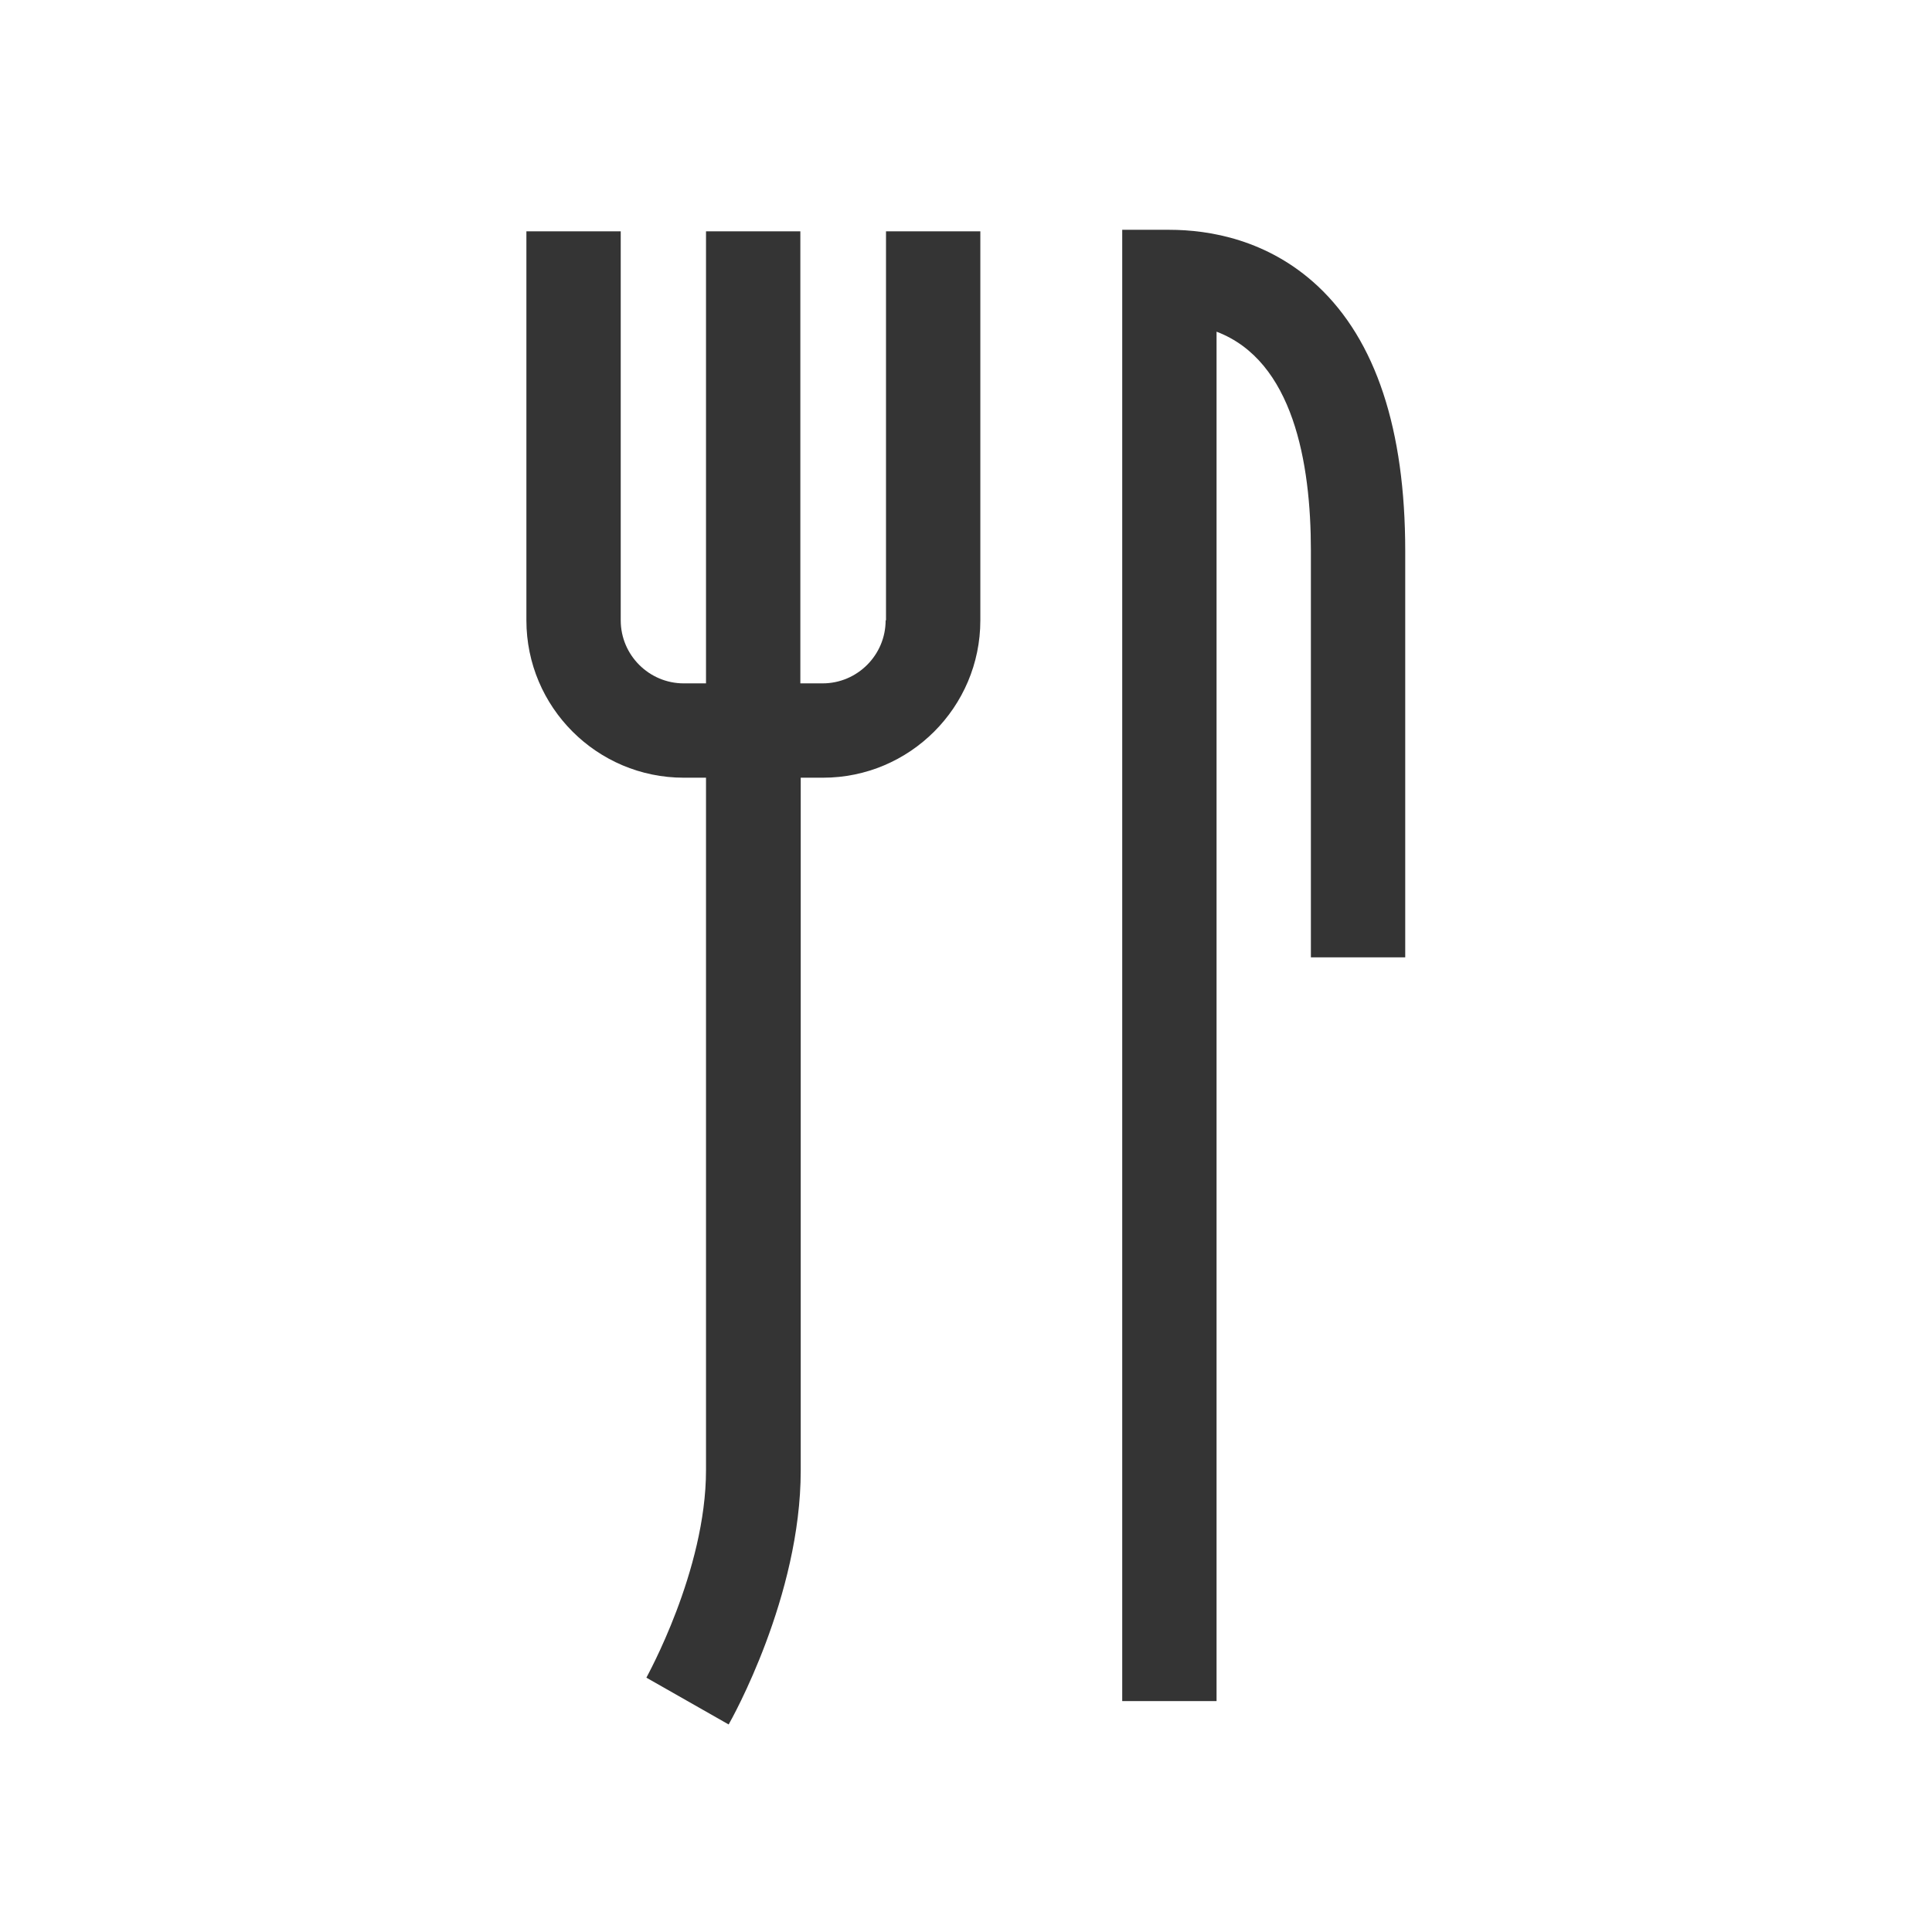 <svg version="1.1" id="Capa_1" xmlns="http://www.w3.org/2000/svg" xmlns:xlink="http://www.w3.org/1999/xlink" x="0px" y="0px"
	 viewBox="0 0 512 512" style="enable-background:new 0 0 512 512;" xml:space="preserve">
<style type="text/css">
	.svg_base {fill:#343434;}
	.svg_line{stroke:#343434;}
</style>
<g>
	<path class="svg_base" d="M234.7,164.4c0,9.2-7.5,16.7-16.7,16.7h-5.9V61.3h-25v119.8h-5.9c-9.2,0-16.7-7.5-16.7-16.7V61.3h-25v103.1
		c0,23,18.7,41.7,41.7,41.7h5.9v136.7v46.8c0,26.7-15.7,54.7-15.8,55l10.9,6.2l10.9,6.2c0.8-1.4,19.1-33.9,19.1-67.3v-46.8V206.1
		h5.9c23,0,41.7-18.7,41.7-41.7V61.3h-25V164.4z"/>
	<path class="svg_base" d="M349.2,75.8c-13.2-12.3-28.7-14.9-39.3-14.9h-12.5v389.9h25V87.9c20.3,7.7,25,34.7,25,58v107.8h25V146
		C372.4,113.8,364.6,90.2,349.2,75.8z"/>
</g>
</svg>
